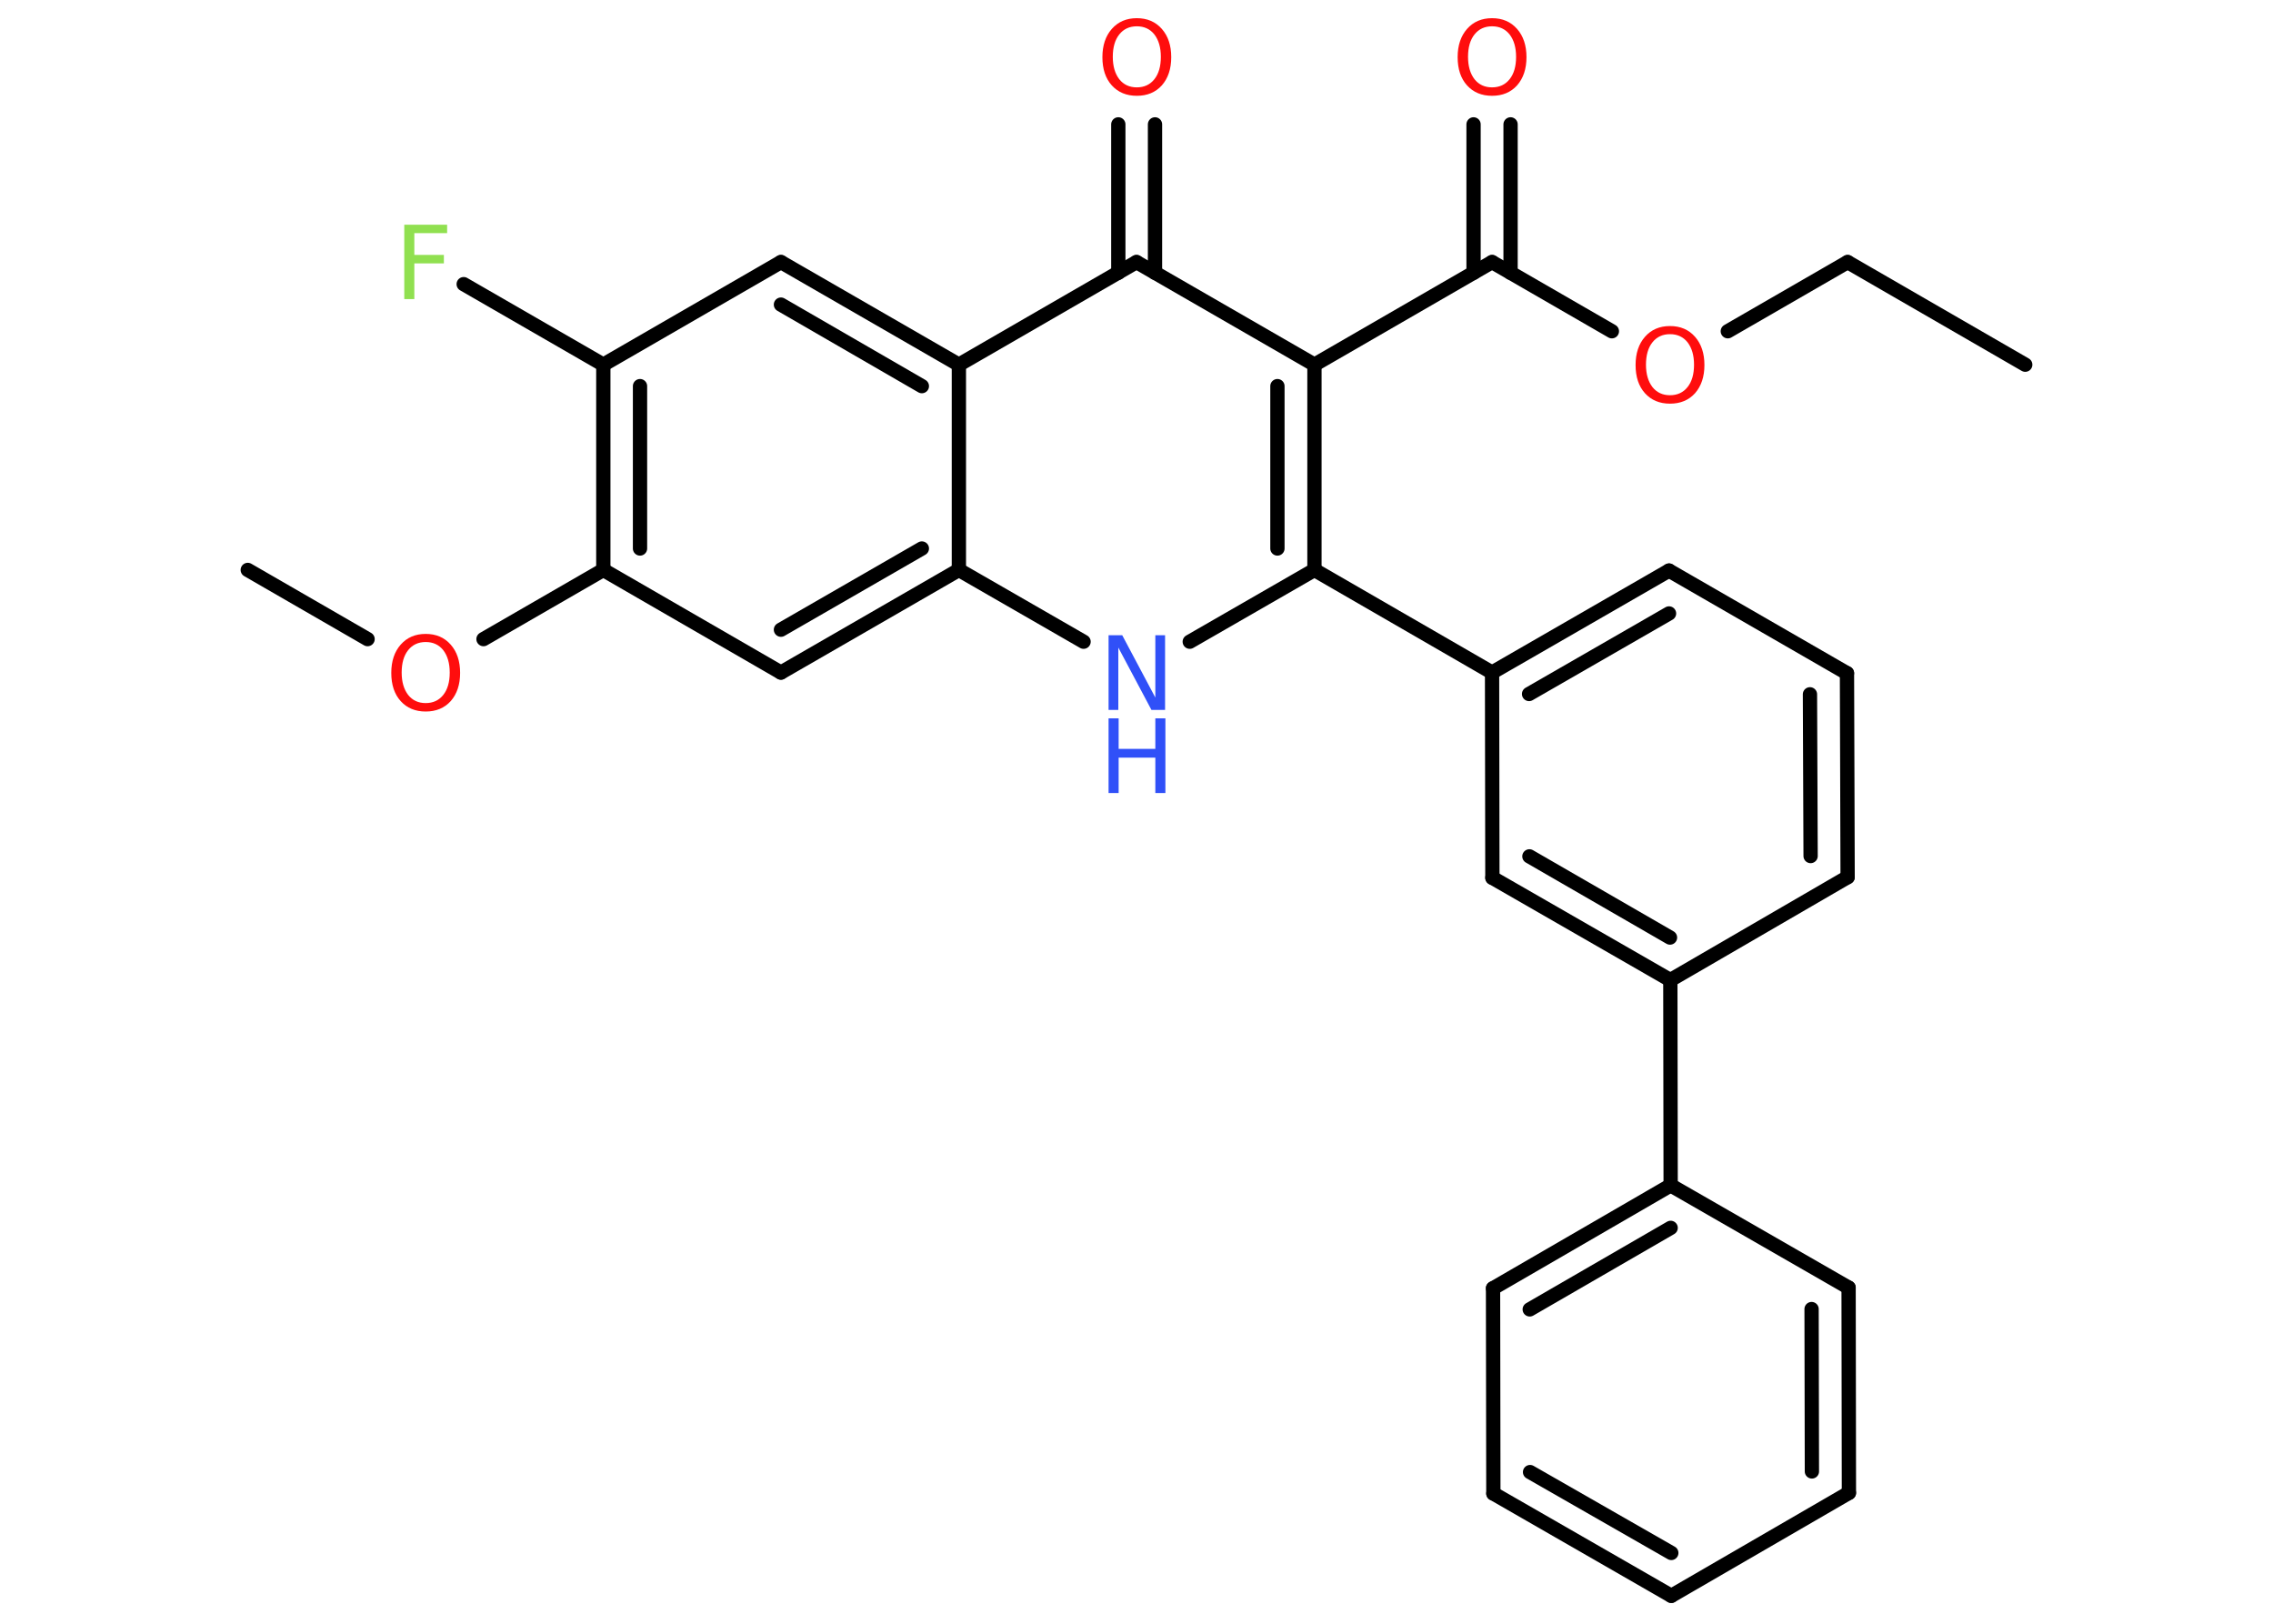 <?xml version='1.0' encoding='UTF-8'?>
<!DOCTYPE svg PUBLIC "-//W3C//DTD SVG 1.1//EN" "http://www.w3.org/Graphics/SVG/1.1/DTD/svg11.dtd">
<svg version='1.2' xmlns='http://www.w3.org/2000/svg' xmlns:xlink='http://www.w3.org/1999/xlink' width='70.0mm' height='50.0mm' viewBox='0 0 70.0 50.0'>
  <desc>Generated by the Chemistry Development Kit (http://github.com/cdk)</desc>
  <g stroke-linecap='round' stroke-linejoin='round' stroke='#000000' stroke-width='.44' fill='#FF0D0D'>
    <rect x='.0' y='.0' width='70.0' height='50.0' fill='#FFFFFF' stroke='none'/>
    <g id='mol1' class='mol'>
      <line id='mol1bnd1' class='bond' x1='62.37' y1='11.23' x2='56.9' y2='8.07'/>
      <line id='mol1bnd2' class='bond' x1='56.9' y1='8.07' x2='53.21' y2='10.2'/>
      <line id='mol1bnd3' class='bond' x1='49.64' y1='10.2' x2='45.95' y2='8.07'/>
      <g id='mol1bnd4' class='bond'>
        <line x1='45.38' y1='8.4' x2='45.38' y2='3.83'/>
        <line x1='46.52' y1='8.4' x2='46.52' y2='3.83'/>
      </g>
      <line id='mol1bnd5' class='bond' x1='45.95' y1='8.07' x2='40.48' y2='11.23'/>
      <g id='mol1bnd6' class='bond'>
        <line x1='40.48' y1='17.55' x2='40.48' y2='11.23'/>
        <line x1='39.34' y1='16.89' x2='39.34' y2='11.89'/>
      </g>
      <line id='mol1bnd7' class='bond' x1='40.48' y1='17.55' x2='45.95' y2='20.71'/>
      <g id='mol1bnd8' class='bond'>
        <line x1='51.4' y1='17.57' x2='45.95' y2='20.71'/>
        <line x1='51.4' y1='18.89' x2='47.09' y2='21.37'/>
      </g>
      <line id='mol1bnd9' class='bond' x1='51.4' y1='17.57' x2='56.88' y2='20.73'/>
      <g id='mol1bnd10' class='bond'>
        <line x1='56.9' y1='27.01' x2='56.88' y2='20.73'/>
        <line x1='55.76' y1='26.36' x2='55.74' y2='21.38'/>
      </g>
      <line id='mol1bnd11' class='bond' x1='56.9' y1='27.01' x2='51.44' y2='30.18'/>
      <line id='mol1bnd12' class='bond' x1='51.44' y1='30.18' x2='51.45' y2='36.5'/>
      <g id='mol1bnd13' class='bond'>
        <line x1='51.45' y1='36.5' x2='45.98' y2='39.67'/>
        <line x1='51.45' y1='37.81' x2='47.11' y2='40.32'/>
      </g>
      <line id='mol1bnd14' class='bond' x1='45.98' y1='39.67' x2='45.99' y2='45.99'/>
      <g id='mol1bnd15' class='bond'>
        <line x1='45.99' y1='45.99' x2='51.47' y2='49.14'/>
        <line x1='47.12' y1='45.33' x2='51.47' y2='47.82'/>
      </g>
      <line id='mol1bnd16' class='bond' x1='51.47' y1='49.14' x2='56.94' y2='45.97'/>
      <g id='mol1bnd17' class='bond'>
        <line x1='56.94' y1='45.97' x2='56.93' y2='39.65'/>
        <line x1='55.8' y1='45.31' x2='55.79' y2='40.31'/>
      </g>
      <line id='mol1bnd18' class='bond' x1='51.45' y1='36.5' x2='56.93' y2='39.65'/>
      <g id='mol1bnd19' class='bond'>
        <line x1='45.96' y1='27.03' x2='51.44' y2='30.18'/>
        <line x1='47.1' y1='26.37' x2='51.43' y2='28.87'/>
      </g>
      <line id='mol1bnd20' class='bond' x1='45.95' y1='20.71' x2='45.96' y2='27.03'/>
      <line id='mol1bnd21' class='bond' x1='40.48' y1='17.55' x2='36.64' y2='19.76'/>
      <line id='mol1bnd22' class='bond' x1='33.37' y1='19.76' x2='29.53' y2='17.55'/>
      <g id='mol1bnd23' class='bond'>
        <line x1='24.05' y1='20.71' x2='29.53' y2='17.55'/>
        <line x1='24.05' y1='19.39' x2='28.39' y2='16.89'/>
      </g>
      <line id='mol1bnd24' class='bond' x1='24.05' y1='20.71' x2='18.58' y2='17.55'/>
      <line id='mol1bnd25' class='bond' x1='18.58' y1='17.55' x2='14.89' y2='19.68'/>
      <line id='mol1bnd26' class='bond' x1='11.32' y1='19.68' x2='7.63' y2='17.55'/>
      <g id='mol1bnd27' class='bond'>
        <line x1='18.58' y1='11.23' x2='18.58' y2='17.55'/>
        <line x1='19.71' y1='11.89' x2='19.71' y2='16.89'/>
      </g>
      <line id='mol1bnd28' class='bond' x1='18.58' y1='11.23' x2='14.28' y2='8.75'/>
      <line id='mol1bnd29' class='bond' x1='18.58' y1='11.23' x2='24.05' y2='8.07'/>
      <g id='mol1bnd30' class='bond'>
        <line x1='29.53' y1='11.23' x2='24.05' y2='8.07'/>
        <line x1='28.39' y1='11.89' x2='24.05' y2='9.38'/>
      </g>
      <line id='mol1bnd31' class='bond' x1='29.53' y1='17.55' x2='29.53' y2='11.23'/>
      <line id='mol1bnd32' class='bond' x1='29.53' y1='11.23' x2='35.0' y2='8.07'/>
      <line id='mol1bnd33' class='bond' x1='40.48' y1='11.23' x2='35.0' y2='8.07'/>
      <g id='mol1bnd34' class='bond'>
        <line x1='34.44' y1='8.4' x2='34.44' y2='3.83'/>
        <line x1='35.57' y1='8.4' x2='35.57' y2='3.83'/>
      </g>
      <path id='mol1atm3' class='atom' d='M51.43 10.29q-.34 .0 -.54 .25q-.2 .25 -.2 .69q.0 .43 .2 .69q.2 .25 .54 .25q.34 .0 .54 -.25q.2 -.25 .2 -.69q.0 -.43 -.2 -.69q-.2 -.25 -.54 -.25zM51.43 10.04q.48 .0 .77 .33q.29 .33 .29 .87q.0 .54 -.29 .87q-.29 .32 -.77 .32q-.48 .0 -.77 -.32q-.29 -.32 -.29 -.87q.0 -.54 .29 -.87q.29 -.33 .77 -.33z' stroke='none'/>
      <path id='mol1atm5' class='atom' d='M45.95 .81q-.34 .0 -.54 .25q-.2 .25 -.2 .69q.0 .43 .2 .69q.2 .25 .54 .25q.34 .0 .54 -.25q.2 -.25 .2 -.69q.0 -.43 -.2 -.69q-.2 -.25 -.54 -.25zM45.95 .56q.48 .0 .77 .33q.29 .33 .29 .87q.0 .54 -.29 .87q-.29 .32 -.77 .32q-.48 .0 -.77 -.32q-.29 -.32 -.29 -.87q.0 -.54 .29 -.87q.29 -.33 .77 -.33z' stroke='none'/>
      <g id='mol1atm20' class='atom'>
        <path d='M34.14 19.56h.42l1.02 1.92v-1.92h.3v2.3h-.42l-1.02 -1.92v1.92h-.3v-2.3z' stroke='none' fill='#3050F8'/>
        <path d='M34.14 22.12h.31v.94h1.13v-.94h.31v2.3h-.31v-1.09h-1.13v1.09h-.31v-2.3z' stroke='none' fill='#3050F8'/>
      </g>
      <path id='mol1atm24' class='atom' d='M13.11 19.77q-.34 .0 -.54 .25q-.2 .25 -.2 .69q.0 .43 .2 .69q.2 .25 .54 .25q.34 .0 .54 -.25q.2 -.25 .2 -.69q.0 -.43 -.2 -.69q-.2 -.25 -.54 -.25zM13.11 19.52q.48 .0 .77 .33q.29 .33 .29 .87q.0 .54 -.29 .87q-.29 .32 -.77 .32q-.48 .0 -.77 -.32q-.29 -.32 -.29 -.87q.0 -.54 .29 -.87q.29 -.33 .77 -.33z' stroke='none'/>
      <path id='mol1atm27' class='atom' d='M12.45 6.92h1.32v.26h-1.01v.67h.91v.26h-.91v1.1h-.31v-2.3z' stroke='none' fill='#90E050'/>
      <path id='mol1atm31' class='atom' d='M35.01 .81q-.34 .0 -.54 .25q-.2 .25 -.2 .69q.0 .43 .2 .69q.2 .25 .54 .25q.34 .0 .54 -.25q.2 -.25 .2 -.69q.0 -.43 -.2 -.69q-.2 -.25 -.54 -.25zM35.01 .56q.48 .0 .77 .33q.29 .33 .29 .87q.0 .54 -.29 .87q-.29 .32 -.77 .32q-.48 .0 -.77 -.32q-.29 -.32 -.29 -.87q.0 -.54 .29 -.87q.29 -.33 .77 -.33z' stroke='none'/>
    </g>
  </g>
</svg>
